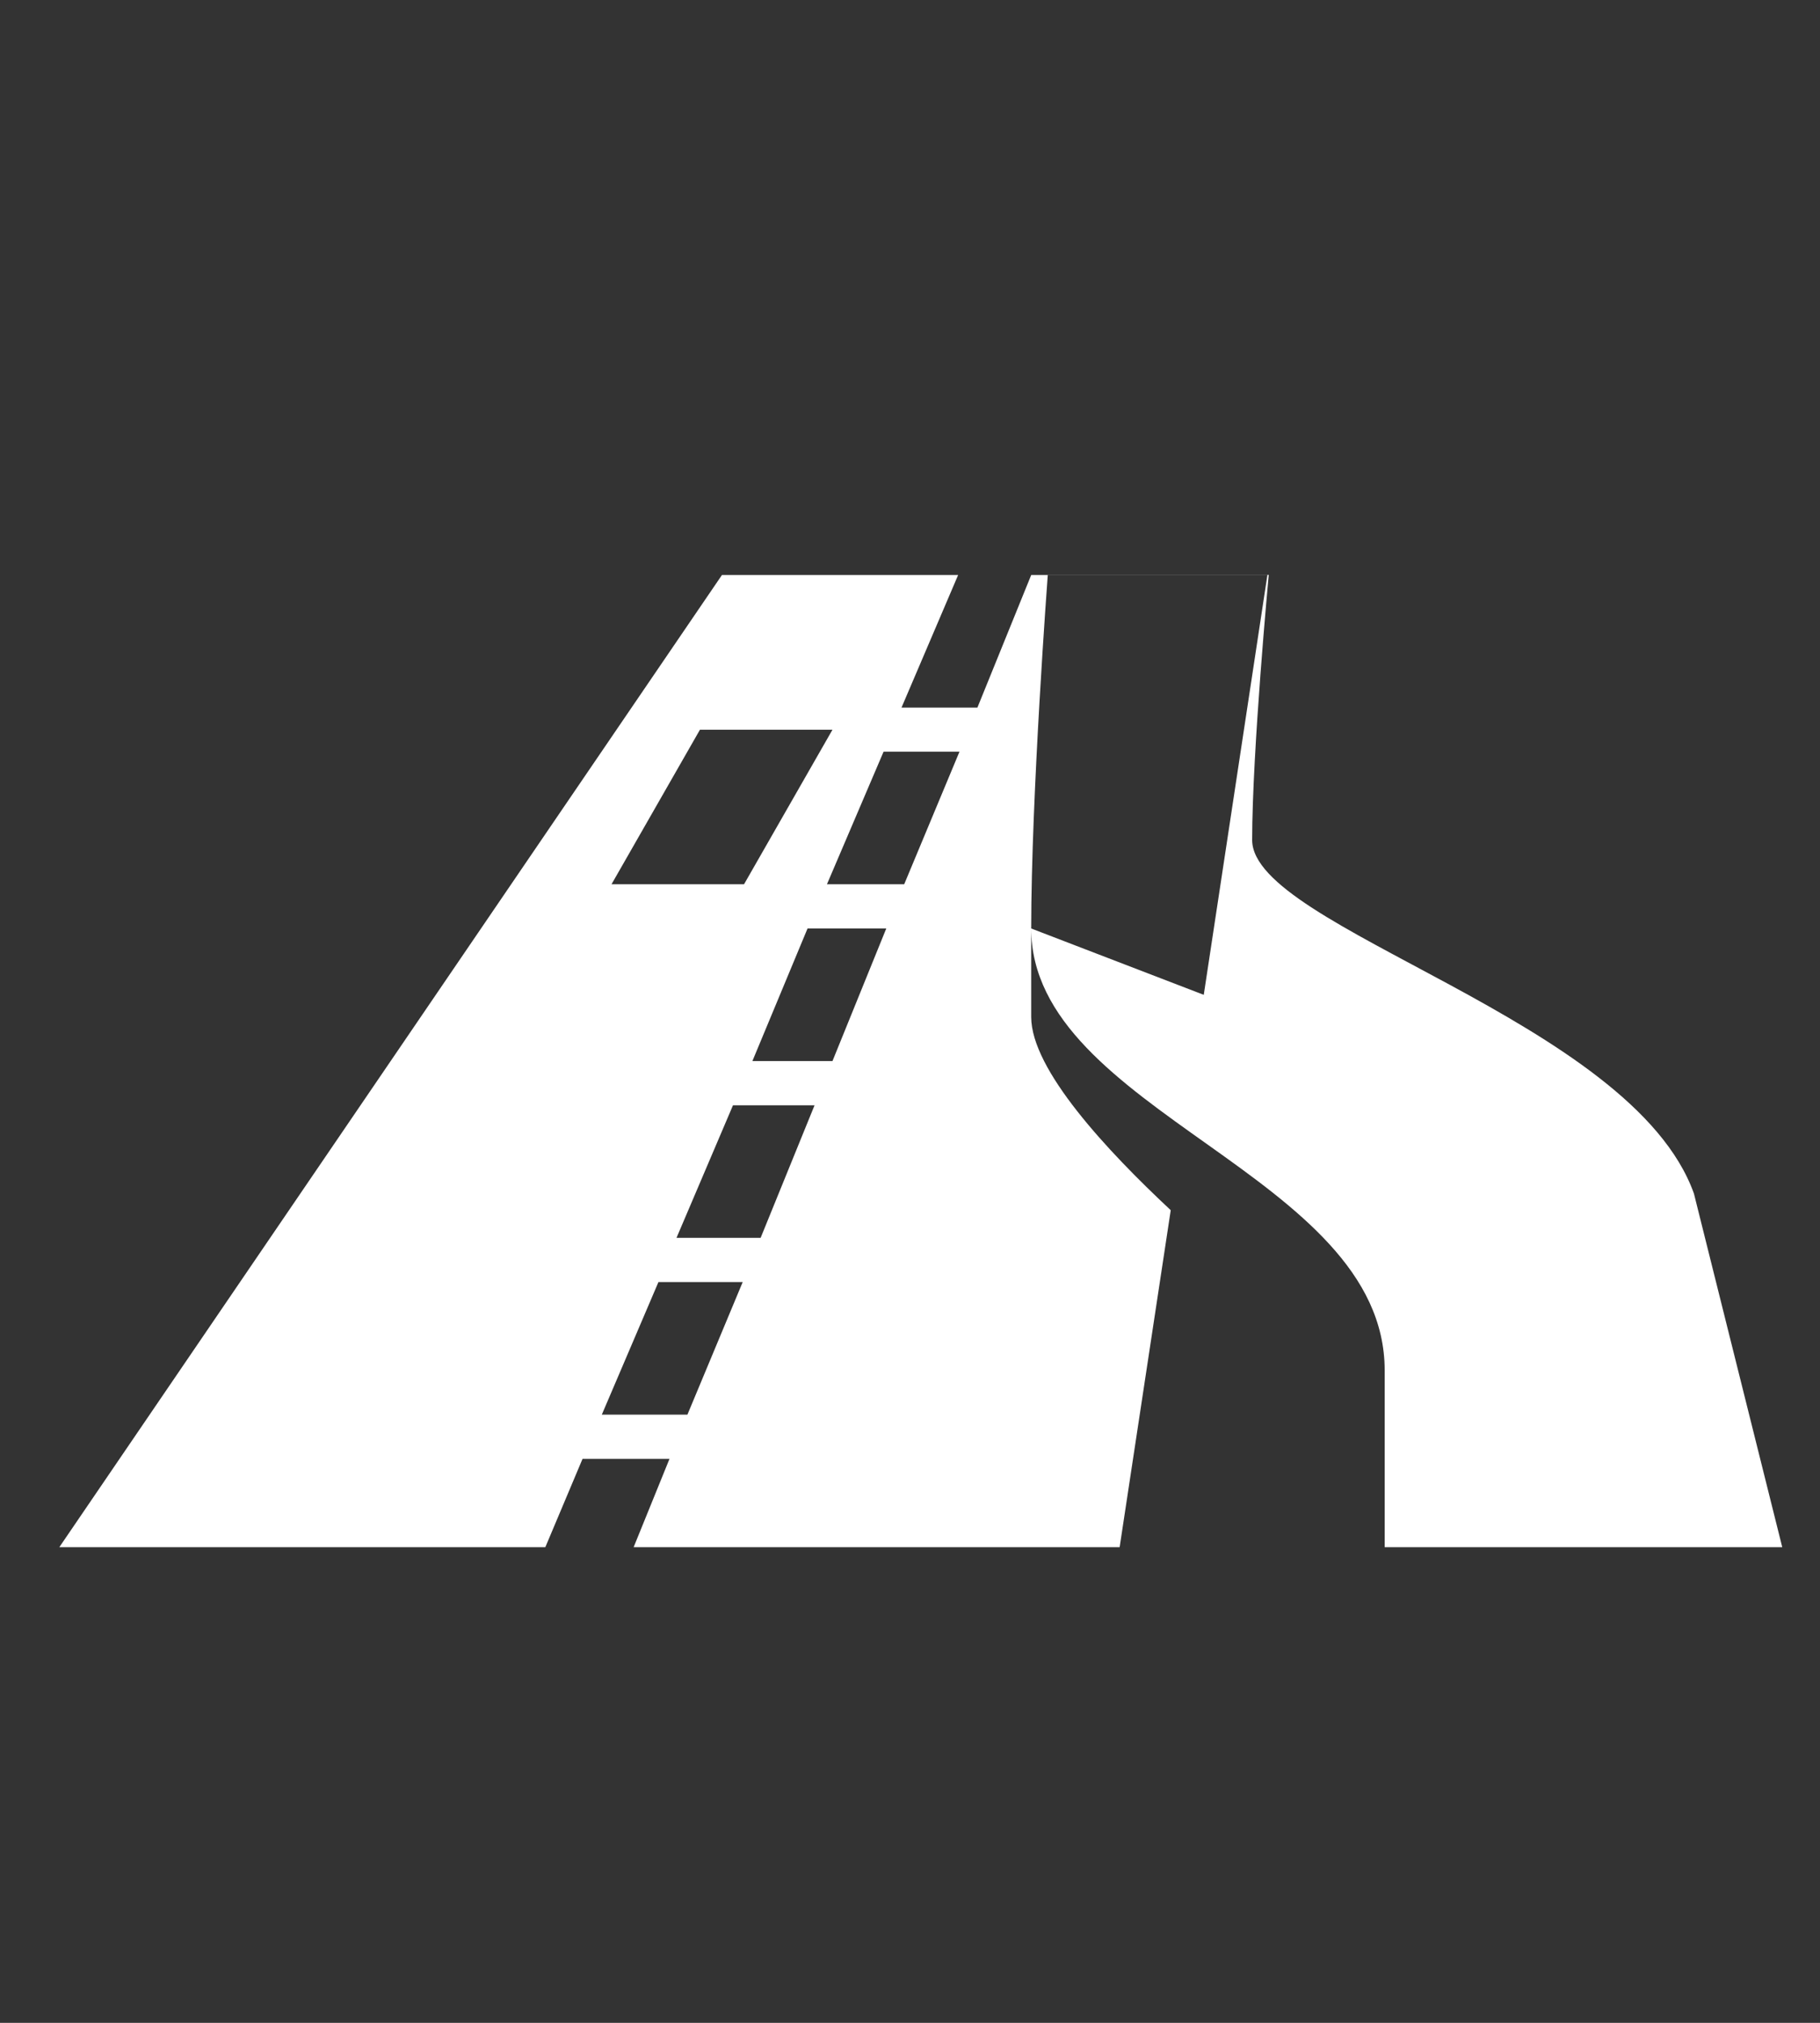 <svg version="1.1" xmlns="http://www.w3.org/2000/svg" xlink="http://www.w3.org/1999/xlink" x="0px" y="0px" width="13.5px" height="15px" viewBox="0 0 13.5 15" style="enable-background:new 0 0 15 15;" space="preserve"><rect x="0" y="0" width="13.5" height="15" fill="#333333" stroke="none"/><path d="M5.355 4.264.44 11.473H4.045L4.321 10.818H4.966L4.7 11.473H8.305L8.684 8.974C8.213 8.534 7.649 7.932 7.649 7.541V6.885L8.929 7.377 9.401 4.264H7.649L7.25 5.247H6.687L7.107 4.264ZM6.554 5.574H7.117L6.707 6.557H6.134ZM5.99 6.885H6.574L6.175 7.868H5.581ZM5.437 8.196H6.042L5.642 9.179H5.018ZM4.884 9.507H5.509L5.099 10.49H4.464ZM7.158 10.49 7.567 9.179H6.584L6.175 10.49ZM4.536 6.557 5.192 5.411H6.175L5.519 6.557ZM10.271 11.473v-1.311c0-1.459-2.622-1.91-2.622-3.277 0-.983.123-2.622.123-2.622h1.639c0 0-.123 1.31-.123 1.966 0 .655 2.817 1.334 3.277 2.622l.655 2.622z" fill="#FFFFFF"/></svg>